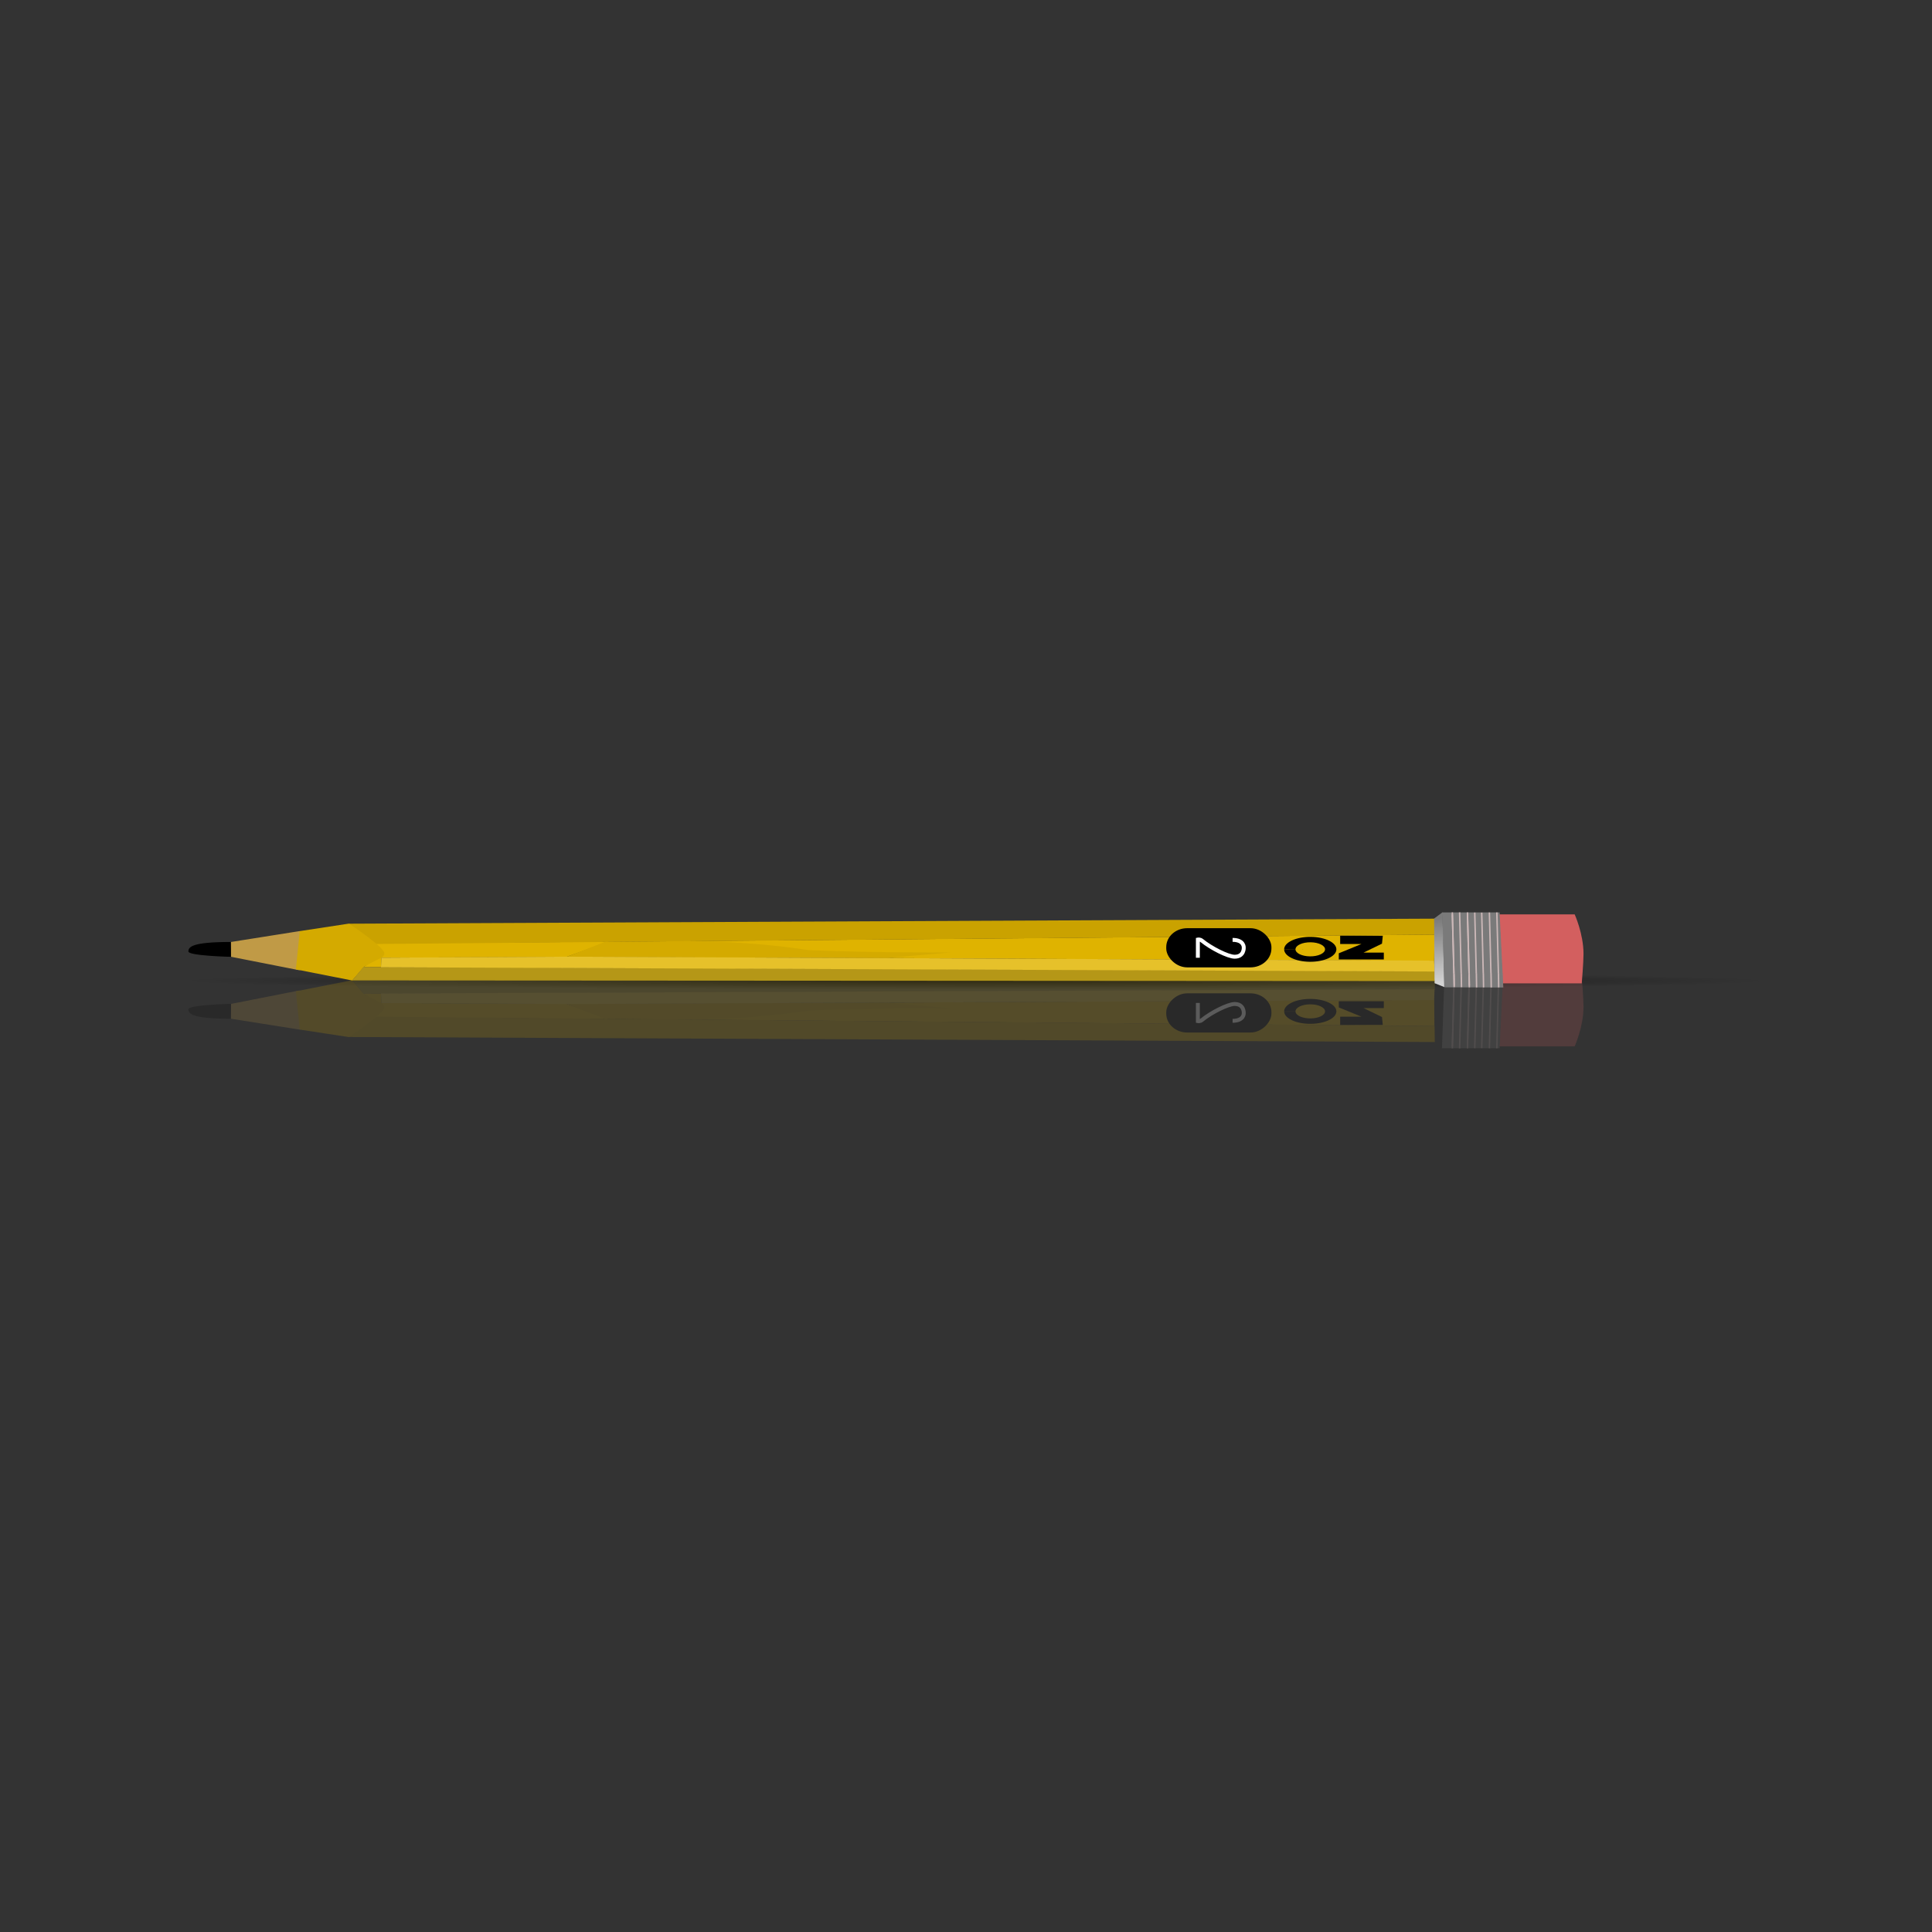 <svg:svg xmlns:dc="http://purl.org/dc/elements/1.1/" xmlns:ns1="http://sodipodi.sourceforge.net/DTD/sodipodi-0.dtd" xmlns:ns2="http://www.inkscape.org/namespaces/inkscape" xmlns:ns3="http://www.w3.org/1999/xlink" xmlns:ns5="http://web.resource.org/cc/" xmlns:rdf="http://www.w3.org/1999/02/22-rdf-syntax-ns#" xmlns:svg="http://www.w3.org/2000/svg" height="985.465" id="svg2" version="1.0" viewBox="-82.122 -450.727 985.465 985.465" width="985.465" ns1:docbase="/home/evans/Desktop" ns1:docname="rdevries_Pencil.svg" ns1:modified="true" ns1:version="0.32" ns2:output_extension="org.inkscape.output.svg.inkscape" ns2:version="0.45">
  <svg:rect x="-82.122" y="-450.727" width="985.465" height="985.465" fill="#333333" stroke="none"/>
  <svg:defs id="defs5">
    <svg:linearGradient id="linearGradient11984">
      <svg:stop id="stop11986" offset="0" style="stop-color:#7a7a7a" />
      <svg:stop id="stop11988" offset="1" style="stop-color:#d4d4d4" />
    </svg:linearGradient>
    <svg:linearGradient gradientUnits="userSpaceOnUse" id="linearGradient11990" x1="647.95" x2="652.56" y1="407.42" y2="440.21" ns2:collect="always" ns3:href="#linearGradient11984" />
    <svg:radialGradient cx="413.21" cy="440.77" gradientTransform="matrix(1 0 0 .011 0 434.23)" gradientUnits="userSpaceOnUse" id="radialGradient5489" r="405.97" ns2:collect="always">
      <svg:stop id="stop5485" offset="0" style="stop-color:#000000" />
      <svg:stop id="stop5487" offset="1" style="stop-color:#000000;stop-opacity:0" />
    </svg:radialGradient>
  </svg:defs>
  <ns1:namedview bordercolor="#666666" borderopacity="1.0" gridtolerance="10.0" guidetolerance="10.0" id="base" objecttolerance="10.0" pagecolor="#ffffff" showguides="true" ns2:current-layer="layer1" ns2:cx="405.85284" ns2:cy="44.868156" ns2:guide-bbox="true" ns2:pageopacity="0.0" ns2:pageshadow="2" ns2:showpageshadow="false" ns2:window-height="689" ns2:window-width="1014" ns2:window-x="0" ns2:window-y="25" ns2:zoom="1.1334157" />
  <svg:g id="layer1" transform="translate(2.039 -389.54)" ns2:groupmode="layer" ns2:label="tekening">
    <svg:rect height="9.237" id="rect3371" rx="59.442" ry="8.035" style="opacity:.653;color:#000000;fill-rule:evenodd;fill:url(#radialGradient5489)" width="811.95" x="7.231" y="434.62" />
    <svg:g id="g2218">
      <svg:path d="m680.54 405.21h38.5s4.51 9.93 4.51 20.16c0 4.41-0.9 15.04-0.9 15.04h-40.41l-1.7-35.2z" id="path11996" style="fill-rule:evenodd;fill:#d35f5f" ns1:nodetypes="ccsccc" />
      <svg:path d="m651.36 404.21h29.38l1.9 38.3-29.98-0.1-1.3-38.2z" id="path11992" style="fill-rule:evenodd;fill:#7a7a7a" />
      <svg:path d="m269.14 418.83l378.36-3.3-0.1 13.42-372.3-1.89-5.96-8.23z" id="path9004" style="fill-rule:evenodd;fill:#dfb300" ns1:nodetypes="ccccc" />
      <svg:path d="m107.53 419.81l2.74 7.48 94.31-0.3 21.52-7.79-118.57 0.61z" id="path8023" style="fill-rule:evenodd;fill:#dfb300" ns1:nodetypes="ccccc" />
      <svg:path d="m104.88 420.34l-11.202-10.37 554.01-2.57-0.1 8.17-542.71 4.77z" id="path5088" style="fill-rule:evenodd;fill:#caa200" ns1:nodetypes="ccccc" />
      <svg:path d="m33.643 419.29c-20.187 0-21.704 2.6-21.704 4.85 0 2.24 21.814 2.73 21.814 2.73l-0.11-7.58z" id="path2172" style="fill-rule:evenodd;fill:#000000" ns1:nodetypes="cscc" />
      <svg:path d="m33.68 426.84l34.668 6.83s24.41-2.11 24.41-8.97-24.146-10.95-24.146-10.95l-34.963 5.54 0.031 7.55z" id="path3146" style="fill-rule:evenodd;fill:#c29b46;fill-opacity:.984" ns1:nodetypes="ccsccc" />
      <svg:path d="m68.744 413.75l25.069-3.83s18.077 11.88 18.077 15.17c0 3.3-10.16 6.6-10.16 6.6l-6.202 7.26-28.764-5.68 1.98-19.52z" id="path4117" style="fill-rule:evenodd;fill:#d4aa00" />
      <svg:path d="m95.5 438.9l552.29 0.33-0.12-5.09-546.41-2.12-5.76 6.88z" id="path7034" style="fill-rule:evenodd;fill:#b59717" ns1:nodetypes="ccccc" />
      <svg:path d="m224.53 419.2l36.72-0.3s31.52-0.9 67.1 4.56c34.91 1.43 72.53 1.17 72.53 1.17l-32.99 2.83-163.46-0.44 20.1-7.82z" id="path8025" style="fill-rule:evenodd;fill:#d4aa00" ns1:nodetypes="ccccccc" />
      <svg:path d="m110.46 427.25l-9.41 4.78h9.29l0.12-4.78z" id="path9006" style="fill-rule:evenodd;fill:#dfb300" ns1:nodetypes="cccc" />
      <svg:path d="m110.43 427.3l-0.26 4.9 537.41 2.16-0.21-5.55-442.64-2.03-94.3 0.52z" id="path9010" style="fill-rule:evenodd;fill:#e6c12a" ns1:nodetypes="cccccc" />
      <svg:path d="m668.07 404.28l0.97 38.17" id="path9981" style="color:#000000;stroke:#ccb8b8;stroke-width:.735px;fill:none" />
      <svg:path d="m660.35 404.18l0.98 38.14" id="path10989" style="color:#000000;stroke:#ccb8b8;stroke-width:.739px;fill:none" />
      <svg:path d="m664.36 405.18l0.98 36.37" id="path10993" style="color:#000000;stroke:#ccb8b8;stroke-width:.722px;fill:none" />
      <svg:path d="m656.64 405.18l0.98 36.37" id="path10995" style="color:#000000;stroke:#ccb8b8;stroke-width:.722px;fill:none" />
      <svg:path d="m664.36 404.18l0.98 38.24" id="path10997" style="color:#000000;stroke:#ccb8b8;stroke-width:.74px;fill:none" />
      <svg:path d="m656.64 404.18l0.98 38.14" id="path10999" style="color:#000000;stroke:#ccb8b8;stroke-width:.739px;fill:none" />
      <svg:path d="m679.34 404.21l0.98 38.23" id="path11001" style="color:#000000;stroke:#ccb8b8;stroke-width:.74px;fill:none" />
      <svg:path d="m671.62 404.31l0.98 38.13" id="path11003" style="color:#000000;stroke:#ccb8b8;stroke-width:.739px;fill:none" />
      <svg:path d="m647.35 407.32l0.2 32.99 5.01 2-1-38.1-4.21 3.11z" id="path11013" style="fill-rule:evenodd;fill:url(#linearGradient11990)" ns1:nodetypes="ccccc" />
      <svg:path d="m675.54 404.24l0.98 38.24" id="path11994" style="color:#000000;stroke:#ccb8b8;stroke-width:.74px;fill:none" />
      <svg:path d="m570.85 422.88c0.2-3.51 6.32-6.28 13.67-6.19 7.36 0.09 13.17 3.01 12.97 6.52-0.19 3.5-6.31 6.27-13.66 6.18-7.29-0.09-13.07-2.95-12.98-6.43l13.32 0.08-13.32-0.16zm5.79 0.07c0.11-1.99 3.57-3.55 7.73-3.5s7.45 1.7 7.34 3.69c-0.11 1.98-3.57 3.55-7.73 3.49-4.13-0.05-7.39-1.67-7.34-3.63l7.53 0.04-7.53-0.09z" id="path12281" style="fill-rule:evenodd;color:#000000;fill:#000000" />
      <svg:rect height="19.987" id="rect12275" rx="10.695" ry="9.643" style="color:#000000;fill-rule:evenodd;fill:#000000" width="53.649" x="510.71" y="412.26" />
      <svg:path d="m621.17 416.12h-21.74v4.2h10.87l-11.57 4.74v3.15h22.96v-3.5h-10.34l9.41-4.56 0.41-4.03z" id="path12306" style="fill-rule:evenodd;fill:#000000" ns1:nodetypes="ccccccccccc" />
      <svg:path d="m526.84 427.34v-9.29s1.07-0.25 2.06 0.56c4.57 3.75 13.26 8.2 16.7 8.2 4.91 0 4.65-4.64 4.65-4.64s0.26-3.95-5.7-3.95" id="path13283" style="stroke:#ffffff;stroke-width:2;fill:none" ns1:nodetypes="ccsscs" />
    </svg:g>
    <svg:g id="g2230" style="opacity:.196" transform="matrix(1 0 0 -1 0 877.73)">
      <svg:path d="m680.54 405.21h38.5s4.51 9.93 4.51 20.16c0 4.41-0.9 15.04-0.9 15.04h-40.41l-1.7-35.2z" id="path2232" style="fill-rule:evenodd;fill:#d35f5f" ns1:nodetypes="ccsccc" />
      <svg:path d="m651.36 404.21h29.38l1.9 38.3-29.98-0.1-1.3-38.2z" id="path2234" style="fill-rule:evenodd;fill:#7a7a7a" />
      <svg:path d="m269.14 418.83l378.36-3.3-0.1 13.42-372.3-1.89-5.96-8.23z" id="path2236" style="fill-rule:evenodd;fill:#dfb300" ns1:nodetypes="ccccc" />
      <svg:path d="m107.53 419.81l2.74 7.48 94.31-0.3 21.52-7.79-118.57 0.61z" id="path2238" style="fill-rule:evenodd;fill:#dfb300" ns1:nodetypes="ccccc" />
      <svg:path d="m104.88 420.34l-11.202-10.37 554.01-2.57-0.1 8.17-542.71 4.77z" id="path2240" style="fill-rule:evenodd;fill:#caa200" ns1:nodetypes="ccccc" />
      <svg:path d="m33.643 419.29c-20.187 0-21.704 2.6-21.704 4.85 0 2.24 21.814 2.73 21.814 2.73l-0.11-7.58z" id="path2242" style="fill-rule:evenodd;fill:#000000" ns1:nodetypes="cscc" />
      <svg:path d="m33.68 426.84l34.668 6.83s24.41-2.11 24.41-8.97-24.146-10.95-24.146-10.95l-34.963 5.54 0.031 7.55z" id="path2244" style="fill-rule:evenodd;fill:#c29b46;fill-opacity:.984" ns1:nodetypes="ccsccc" />
      <svg:path d="m68.744 413.75l25.069-3.83s18.077 11.88 18.077 15.17c0 3.3-10.16 6.6-10.16 6.6l-6.202 7.26-28.764-5.68 1.98-19.52z" id="path2246" style="fill-rule:evenodd;fill:#d4aa00" />
      <svg:path d="m95.5 438.9l552.29 0.33-0.12-5.09-546.41-2.12-5.76 6.88z" id="path2248" style="fill-rule:evenodd;fill:#b59717" ns1:nodetypes="ccccc" />
      <svg:path d="m224.53 419.2l36.72-0.3s31.52-0.9 67.1 4.56c34.91 1.43 72.53 1.17 72.53 1.17l-32.99 2.83-163.46-0.44 20.1-7.82z" id="path2250" style="fill-rule:evenodd;fill:#d4aa00" ns1:nodetypes="ccccccc" />
      <svg:path d="m110.46 427.25l-9.41 4.78h9.29l0.12-4.78z" id="path2252" style="fill-rule:evenodd;fill:#dfb300" ns1:nodetypes="cccc" />
      <svg:path d="m110.43 427.3l-0.26 4.9 537.41 2.16-0.21-5.55-442.64-2.03-94.3 0.52z" id="path2254" style="fill-rule:evenodd;fill:#e6c12a" ns1:nodetypes="cccccc" />
      <svg:path d="m668.07 404.28l0.97 38.17" id="path2256" style="opacity:1;color:#000000;stroke:#ccb8b8;stroke-width:.735px;fill:none" />
      <svg:path d="m660.35 404.18l0.98 38.14" id="path2258" style="opacity:1;color:#000000;stroke:#ccb8b8;stroke-width:.739px;fill:none" />
      <svg:path d="m664.36 405.18l0.98 36.37" id="path2260" style="opacity:1;color:#000000;stroke:#ccb8b8;stroke-width:.722px;fill:none" />
      <svg:path d="m656.64 405.18l0.98 36.37" id="path2262" style="opacity:1;color:#000000;stroke:#ccb8b8;stroke-width:.722px;fill:none" />
      <svg:path d="m664.36 404.18l0.98 38.24" id="path2264" style="opacity:1;color:#000000;stroke:#ccb8b8;stroke-width:.74px;fill:none" />
      <svg:path d="m656.64 404.18l0.98 38.14" id="path2266" style="opacity:1;color:#000000;stroke:#ccb8b8;stroke-width:.739px;fill:none" />
      <svg:path d="m679.34 404.21l0.98 38.23" id="path2268" style="opacity:1;color:#000000;stroke:#ccb8b8;stroke-width:.74px;fill:none" />
      <svg:path d="m671.62 404.31l0.98 38.13" id="path2270" style="opacity:1;color:#000000;stroke:#ccb8b8;stroke-width:.739px;fill:none" />
      <svg:path d="m647.35 407.32l0.2 32.99 5.01 2-1-38.1-4.21 3.11z" id="path2272" style="fill:url(#linearGradient11990);fill-rule:evenodd" ns1:nodetypes="ccccc" />
      <svg:path d="m675.54 404.24l0.98 38.24" id="path2274" style="opacity:1;color:#000000;stroke:#ccb8b8;stroke-width:.74px;fill:none" />
      <svg:path d="m570.85 422.88c0.2-3.51 6.32-6.28 13.67-6.19 7.36 0.09 13.17 3.01 12.97 6.52-0.19 3.5-6.31 6.27-13.66 6.18-7.29-0.09-13.07-2.95-12.98-6.43l13.32 0.08-13.32-0.16zm5.79 0.07c0.11-1.99 3.57-3.55 7.73-3.5s7.45 1.7 7.34 3.69c-0.11 1.98-3.57 3.55-7.73 3.49-4.13-0.05-7.39-1.67-7.34-3.63l7.53 0.04-7.53-0.09z" id="path2276" style="fill-rule:evenodd;color:#000000;fill:#000000" />
      <svg:rect height="19.987" id="rect2278" rx="10.695" ry="9.643" style="opacity:1;color:#000000;fill-rule:evenodd;fill:#000000" width="53.649" x="510.71" y="412.26" />
      <svg:path d="m621.17 416.12h-21.74v4.2h10.87l-11.57 4.74v3.15h22.96v-3.5h-10.34l9.41-4.56 0.41-4.03z" id="path2280" style="fill-rule:evenodd;fill:#000000" ns1:nodetypes="ccccccccccc" />
      <svg:path d="m526.84 427.34v-9.29s1.07-0.25 2.06 0.56c4.57 3.75 13.26 8.2 16.7 8.2 4.91 0 4.65-4.64 4.65-4.64s0.26-3.95-5.7-3.95" id="path2282" style="stroke:#ffffff;stroke-width:2;fill:none" ns1:nodetypes="ccsscs" />
    </svg:g>
  </svg:g>
  <svg:g id="layer4" transform="translate(2.039 -389.54)" ns2:groupmode="layer" ns2:label="2">
    <svg:path d="m599.25 416.29z" id="path12304" style="stroke:#000000;stroke-width:1px;fill:none" />
  </svg:g>
</svg:svg>